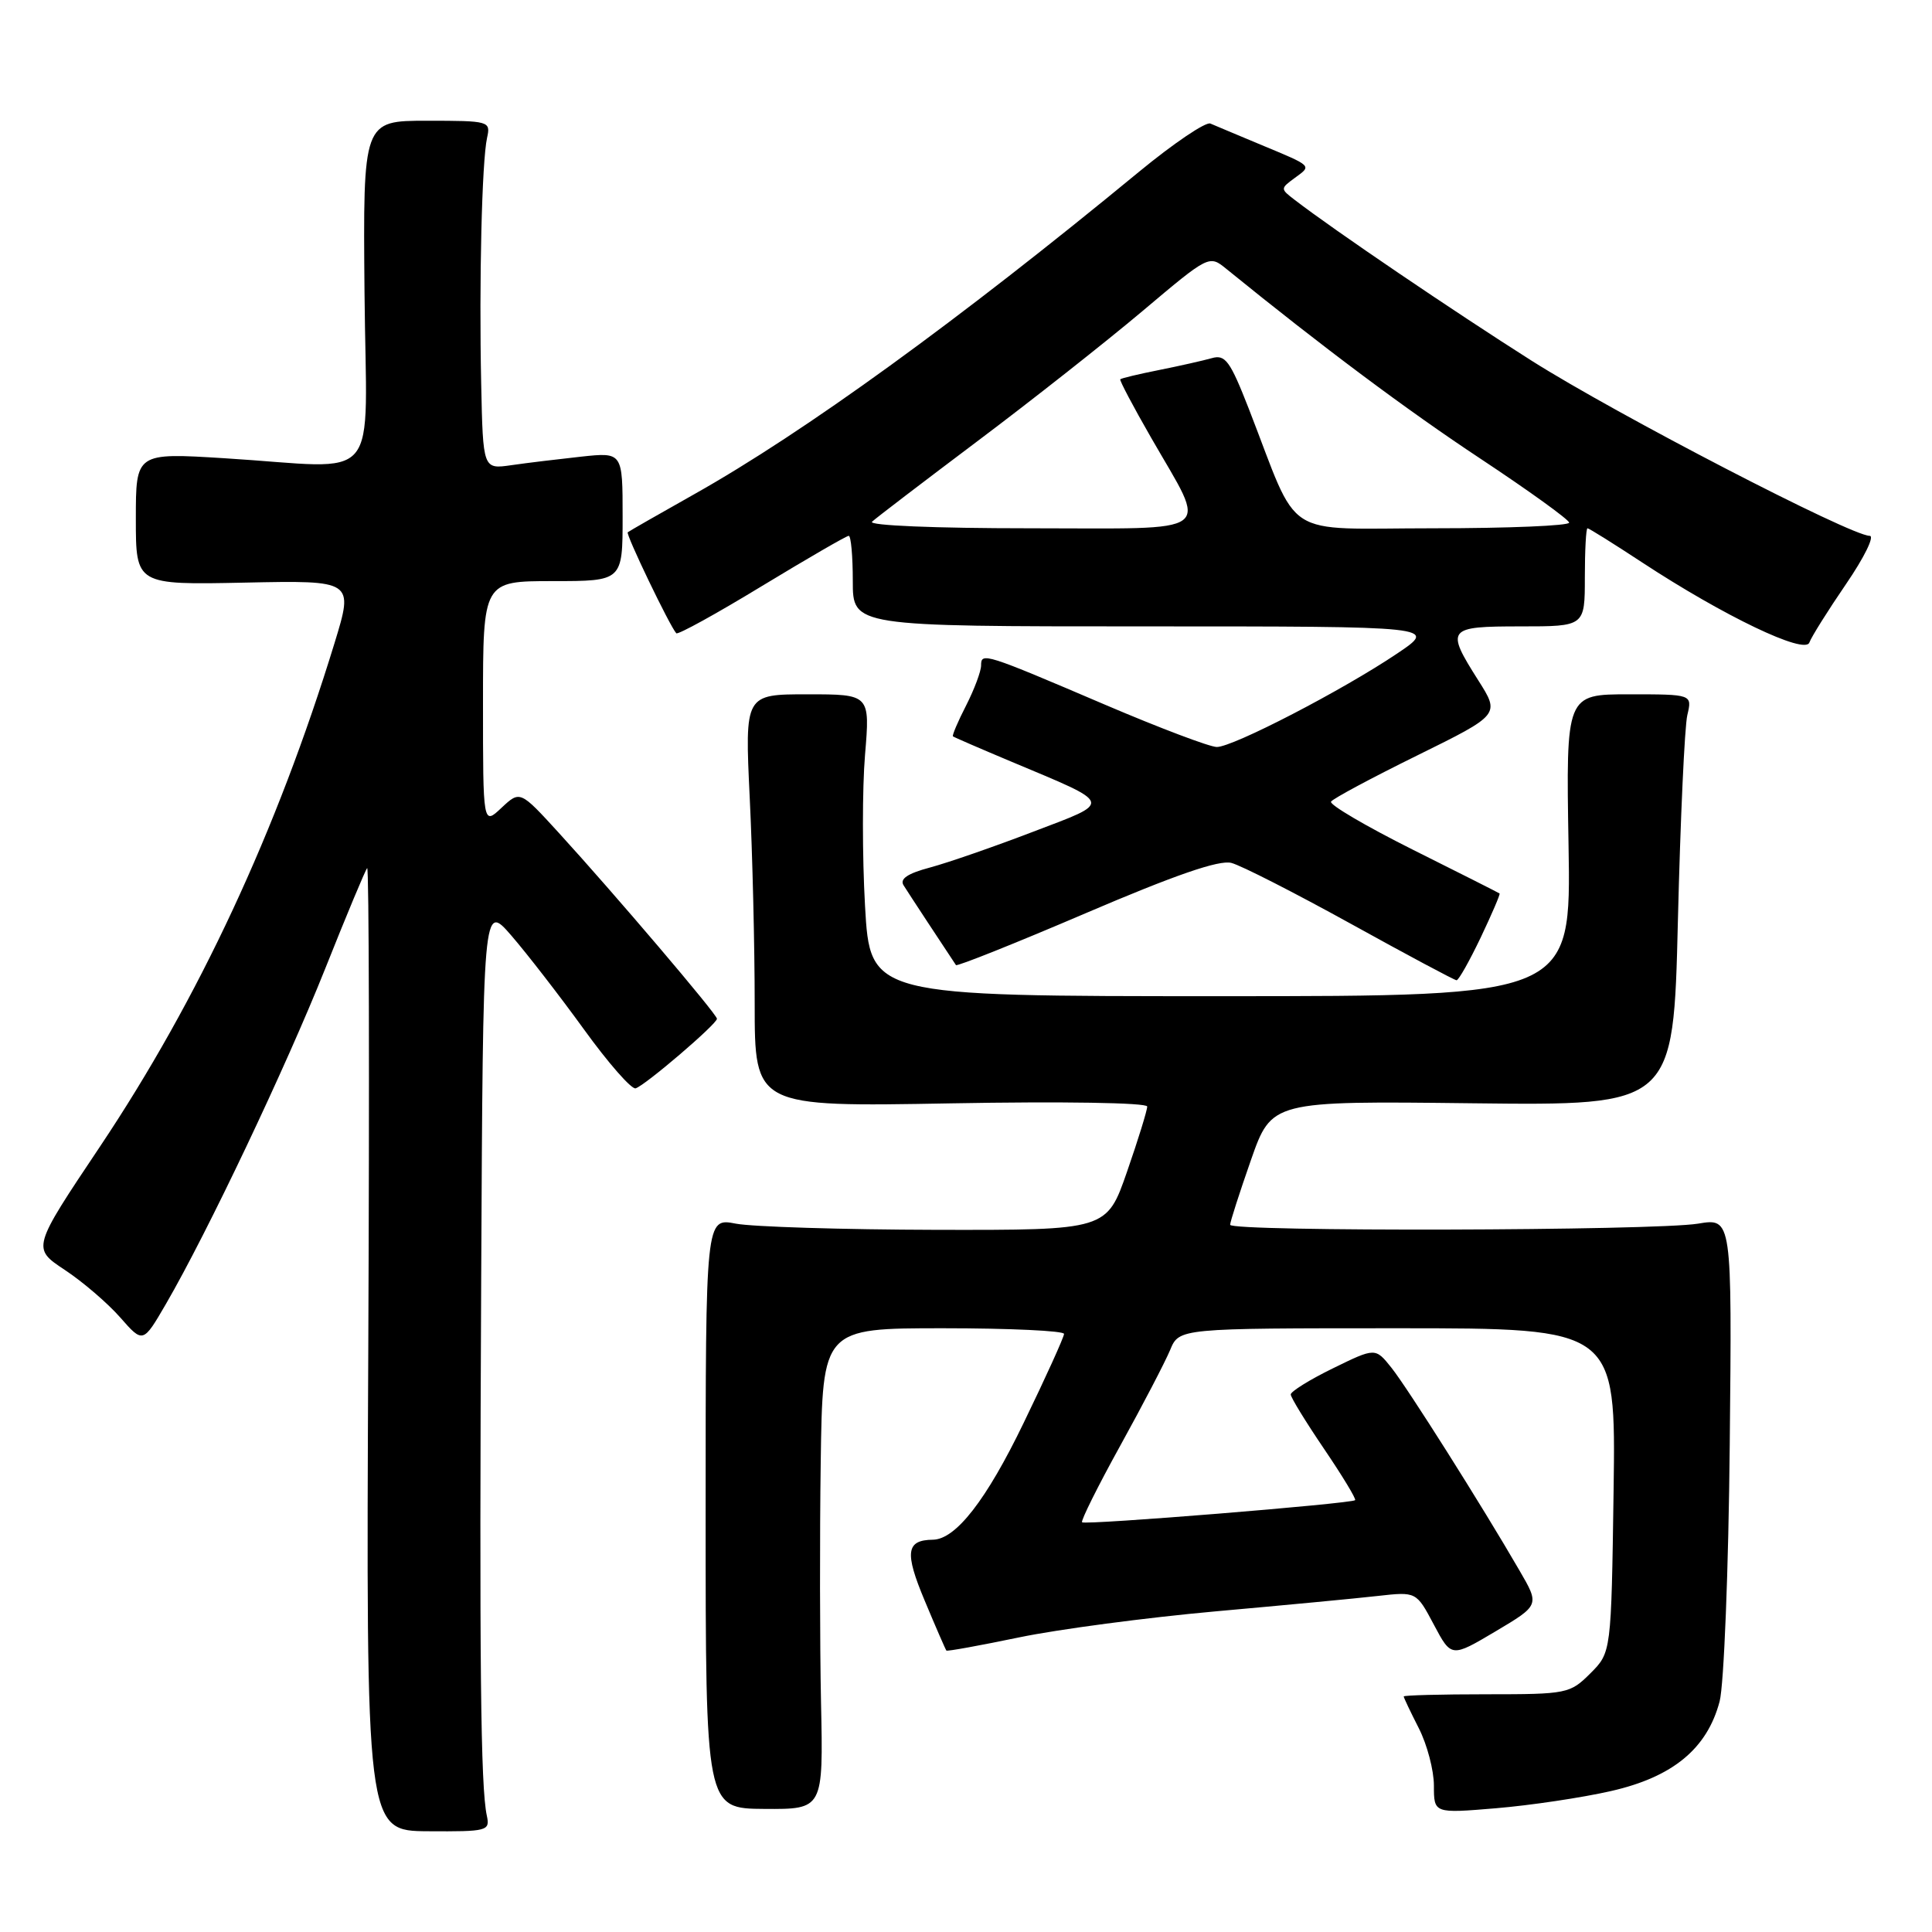 <?xml version="1.0" encoding="UTF-8" standalone="no"?>
<!DOCTYPE svg PUBLIC "-//W3C//DTD SVG 1.1//EN" "http://www.w3.org/Graphics/SVG/1.1/DTD/svg11.dtd" >
<svg xmlns="http://www.w3.org/2000/svg" xmlns:xlink="http://www.w3.org/1999/xlink" version="1.1" viewBox="0 0 256 256">
 <g >
 <path fill="currentColor"
d=" M 64.51 240.60 C 63.68 236.83 63.51 220.30 63.76 169.57 C 64.00 119.64 64.00 119.64 67.75 123.96 C 69.81 126.34 74.14 131.93 77.37 136.39 C 80.59 140.85 83.68 144.37 84.22 144.21 C 85.45 143.86 95.00 135.69 95.00 134.99 C 95.00 134.39 81.42 118.43 74.04 110.35 C 68.91 104.74 68.91 104.74 66.45 107.04 C 64.00 109.35 64.00 109.35 64.00 93.17 C 64.00 77.00 64.00 77.00 73.25 77.00 C 82.50 77.00 82.50 77.00 82.50 68.46 C 82.50 59.92 82.50 59.92 77.00 60.51 C 73.97 60.84 69.81 61.34 67.75 61.64 C 64.00 62.18 64.00 62.18 63.76 50.84 C 63.47 37.35 63.85 21.39 64.54 18.25 C 65.03 16.05 64.83 16.00 56.57 16.00 C 48.10 16.00 48.10 16.00 48.30 38.75 C 48.53 64.90 50.96 62.03 29.75 60.72 C 18.00 59.99 18.00 59.99 18.00 68.75 C 18.00 77.50 18.00 77.50 32.43 77.20 C 46.87 76.90 46.87 76.90 44.33 85.20 C 36.69 110.12 26.32 132.38 13.24 151.94 C 4.24 165.39 4.24 165.39 8.57 168.26 C 10.95 169.83 14.26 172.67 15.93 174.57 C 18.95 178.01 18.95 178.01 22.00 172.76 C 27.50 163.28 37.84 141.50 43.08 128.38 C 45.90 121.29 48.41 115.29 48.65 115.03 C 48.90 114.78 48.96 143.38 48.80 178.59 C 48.50 242.60 48.50 242.60 56.73 242.65 C 64.59 242.70 64.94 242.61 64.51 240.60 Z  M 108.79 225.62 C 108.63 217.85 108.61 203.51 108.75 193.75 C 109.00 176.00 109.00 176.00 125.00 176.00 C 133.80 176.00 141.00 176.34 140.99 176.75 C 140.99 177.16 138.58 182.48 135.63 188.56 C 130.70 198.77 126.65 203.97 123.62 204.02 C 120.06 204.06 119.84 205.69 122.53 212.10 C 124.00 215.62 125.30 218.60 125.40 218.71 C 125.51 218.83 129.85 218.04 135.05 216.96 C 140.25 215.88 151.93 214.34 161.00 213.52 C 170.07 212.71 179.79 211.79 182.58 211.47 C 187.67 210.90 187.67 210.90 189.99 215.27 C 192.31 219.64 192.31 219.64 198.16 216.17 C 204.01 212.69 204.01 212.69 201.34 208.10 C 196.35 199.48 186.52 183.93 184.38 181.24 C 182.24 178.56 182.24 178.56 176.62 181.31 C 173.53 182.82 171.01 184.39 171.03 184.78 C 171.04 185.18 173.03 188.42 175.45 191.99 C 177.87 195.56 179.72 198.61 179.56 198.78 C 179.09 199.24 143.78 202.11 143.38 201.71 C 143.19 201.52 145.46 196.95 148.44 191.56 C 151.42 186.17 154.39 180.46 155.05 178.88 C 156.24 176.00 156.24 176.00 185.18 176.00 C 214.11 176.00 214.11 176.00 213.81 197.48 C 213.50 218.96 213.50 218.96 210.73 221.73 C 208.03 224.42 207.64 224.50 196.98 224.50 C 190.94 224.50 186.00 224.63 186.00 224.79 C 186.00 224.95 186.90 226.84 188.00 229.00 C 189.10 231.16 190.00 234.58 190.00 236.60 C 190.00 240.29 190.00 240.29 198.25 239.60 C 202.78 239.22 209.64 238.20 213.48 237.32 C 221.66 235.46 226.21 231.70 227.86 225.44 C 228.43 223.27 229.04 207.99 229.20 191.45 C 229.50 161.39 229.50 161.39 225.00 162.14 C 219.22 163.09 163.00 163.23 163.00 162.29 C 163.00 161.90 164.24 158.05 165.75 153.73 C 168.50 145.88 168.50 145.88 195.12 146.19 C 221.74 146.50 221.74 146.50 222.33 122.00 C 222.66 108.53 223.22 96.26 223.58 94.75 C 224.23 92.00 224.23 92.00 215.87 92.00 C 207.50 92.00 207.50 92.00 207.84 112.00 C 208.18 132.00 208.18 132.00 161.74 132.00 C 115.30 132.00 115.30 132.00 114.62 120.03 C 114.25 113.45 114.25 104.45 114.62 100.03 C 115.29 92.00 115.29 92.00 106.99 92.00 C 98.69 92.00 98.69 92.00 99.34 105.66 C 99.71 113.17 100.00 125.47 100.00 132.99 C 100.00 146.67 100.00 146.67 126.00 146.20 C 140.76 145.93 152.01 146.11 152.01 146.62 C 152.02 147.10 150.82 150.99 149.34 155.25 C 146.65 163.00 146.65 163.00 124.08 162.96 C 111.66 162.93 99.70 162.56 97.50 162.14 C 93.50 161.36 93.50 161.36 93.50 200.50 C 93.50 239.64 93.50 239.64 101.29 239.69 C 109.09 239.74 109.09 239.74 108.79 225.62 Z  M 196.20 124.23 C 197.68 121.11 198.81 118.49 198.70 118.39 C 198.59 118.30 193.42 115.69 187.21 112.59 C 181.00 109.48 176.12 106.62 176.37 106.22 C 176.62 105.82 181.76 103.07 187.79 100.10 C 198.76 94.69 198.76 94.69 195.88 90.15 C 191.52 83.27 191.74 83.00 201.50 83.00 C 210.00 83.00 210.00 83.00 210.00 76.50 C 210.00 72.92 210.16 70.00 210.35 70.00 C 210.55 70.00 213.81 72.04 217.60 74.53 C 228.40 81.62 239.16 86.78 239.75 85.14 C 240.02 84.39 242.21 80.90 244.61 77.39 C 247.02 73.87 248.43 71.00 247.74 71.00 C 245.24 71.00 214.17 54.90 202.97 47.81 C 192.62 41.25 176.71 30.46 171.56 26.49 C 169.64 25.02 169.64 24.99 171.56 23.58 C 173.84 21.91 174.01 22.07 167.00 19.15 C 163.97 17.89 161.00 16.63 160.38 16.37 C 159.77 16.11 155.49 19.00 150.88 22.80 C 126.99 42.48 106.56 57.29 92.00 65.48 C 87.33 68.11 83.36 70.38 83.18 70.53 C 82.89 70.78 88.75 82.97 89.61 83.91 C 89.82 84.14 94.92 81.33 100.95 77.66 C 106.99 74.00 112.16 71.00 112.46 71.00 C 112.76 71.00 113.00 73.70 113.00 77.00 C 113.00 83.00 113.00 83.00 151.74 83.00 C 190.47 83.00 190.47 83.00 185.14 86.59 C 177.91 91.46 163.35 99.00 161.23 98.98 C 160.28 98.97 153.65 96.46 146.50 93.41 C 130.43 86.54 130.00 86.41 130.00 88.17 C 130.00 88.94 129.11 91.33 128.02 93.47 C 126.92 95.61 126.14 97.46 126.27 97.57 C 126.39 97.68 129.88 99.19 134.00 100.92 C 147.67 106.66 147.52 106.16 136.84 110.23 C 131.70 112.20 125.58 114.32 123.23 114.95 C 120.26 115.74 119.19 116.46 119.73 117.31 C 120.32 118.26 125.16 125.62 126.67 127.88 C 126.81 128.08 134.55 124.99 143.87 121.00 C 155.69 115.94 161.54 113.92 163.16 114.34 C 164.45 114.67 171.57 118.31 179.00 122.41 C 186.43 126.52 192.72 129.88 193.00 129.89 C 193.28 129.89 194.71 127.34 196.20 124.23 Z  M 115.55 69.13 C 116.07 68.64 122.35 63.85 129.50 58.47 C 136.65 53.10 146.49 45.34 151.36 41.24 C 160.22 33.77 160.22 33.77 162.51 35.64 C 175.28 46.01 186.43 54.34 196.17 60.78 C 202.59 65.03 207.87 68.84 207.92 69.25 C 207.96 69.66 199.87 70.00 189.94 70.00 C 169.54 70.00 172.34 71.81 165.48 54.18 C 162.99 47.81 162.36 46.94 160.56 47.46 C 159.43 47.78 156.28 48.49 153.58 49.03 C 150.87 49.57 148.56 50.12 148.44 50.26 C 148.32 50.39 150.16 53.88 152.53 58.00 C 160.06 71.13 161.59 70.00 136.37 70.00 C 123.88 70.00 115.01 69.63 115.55 69.13 Z "/>
</g>
</svg>